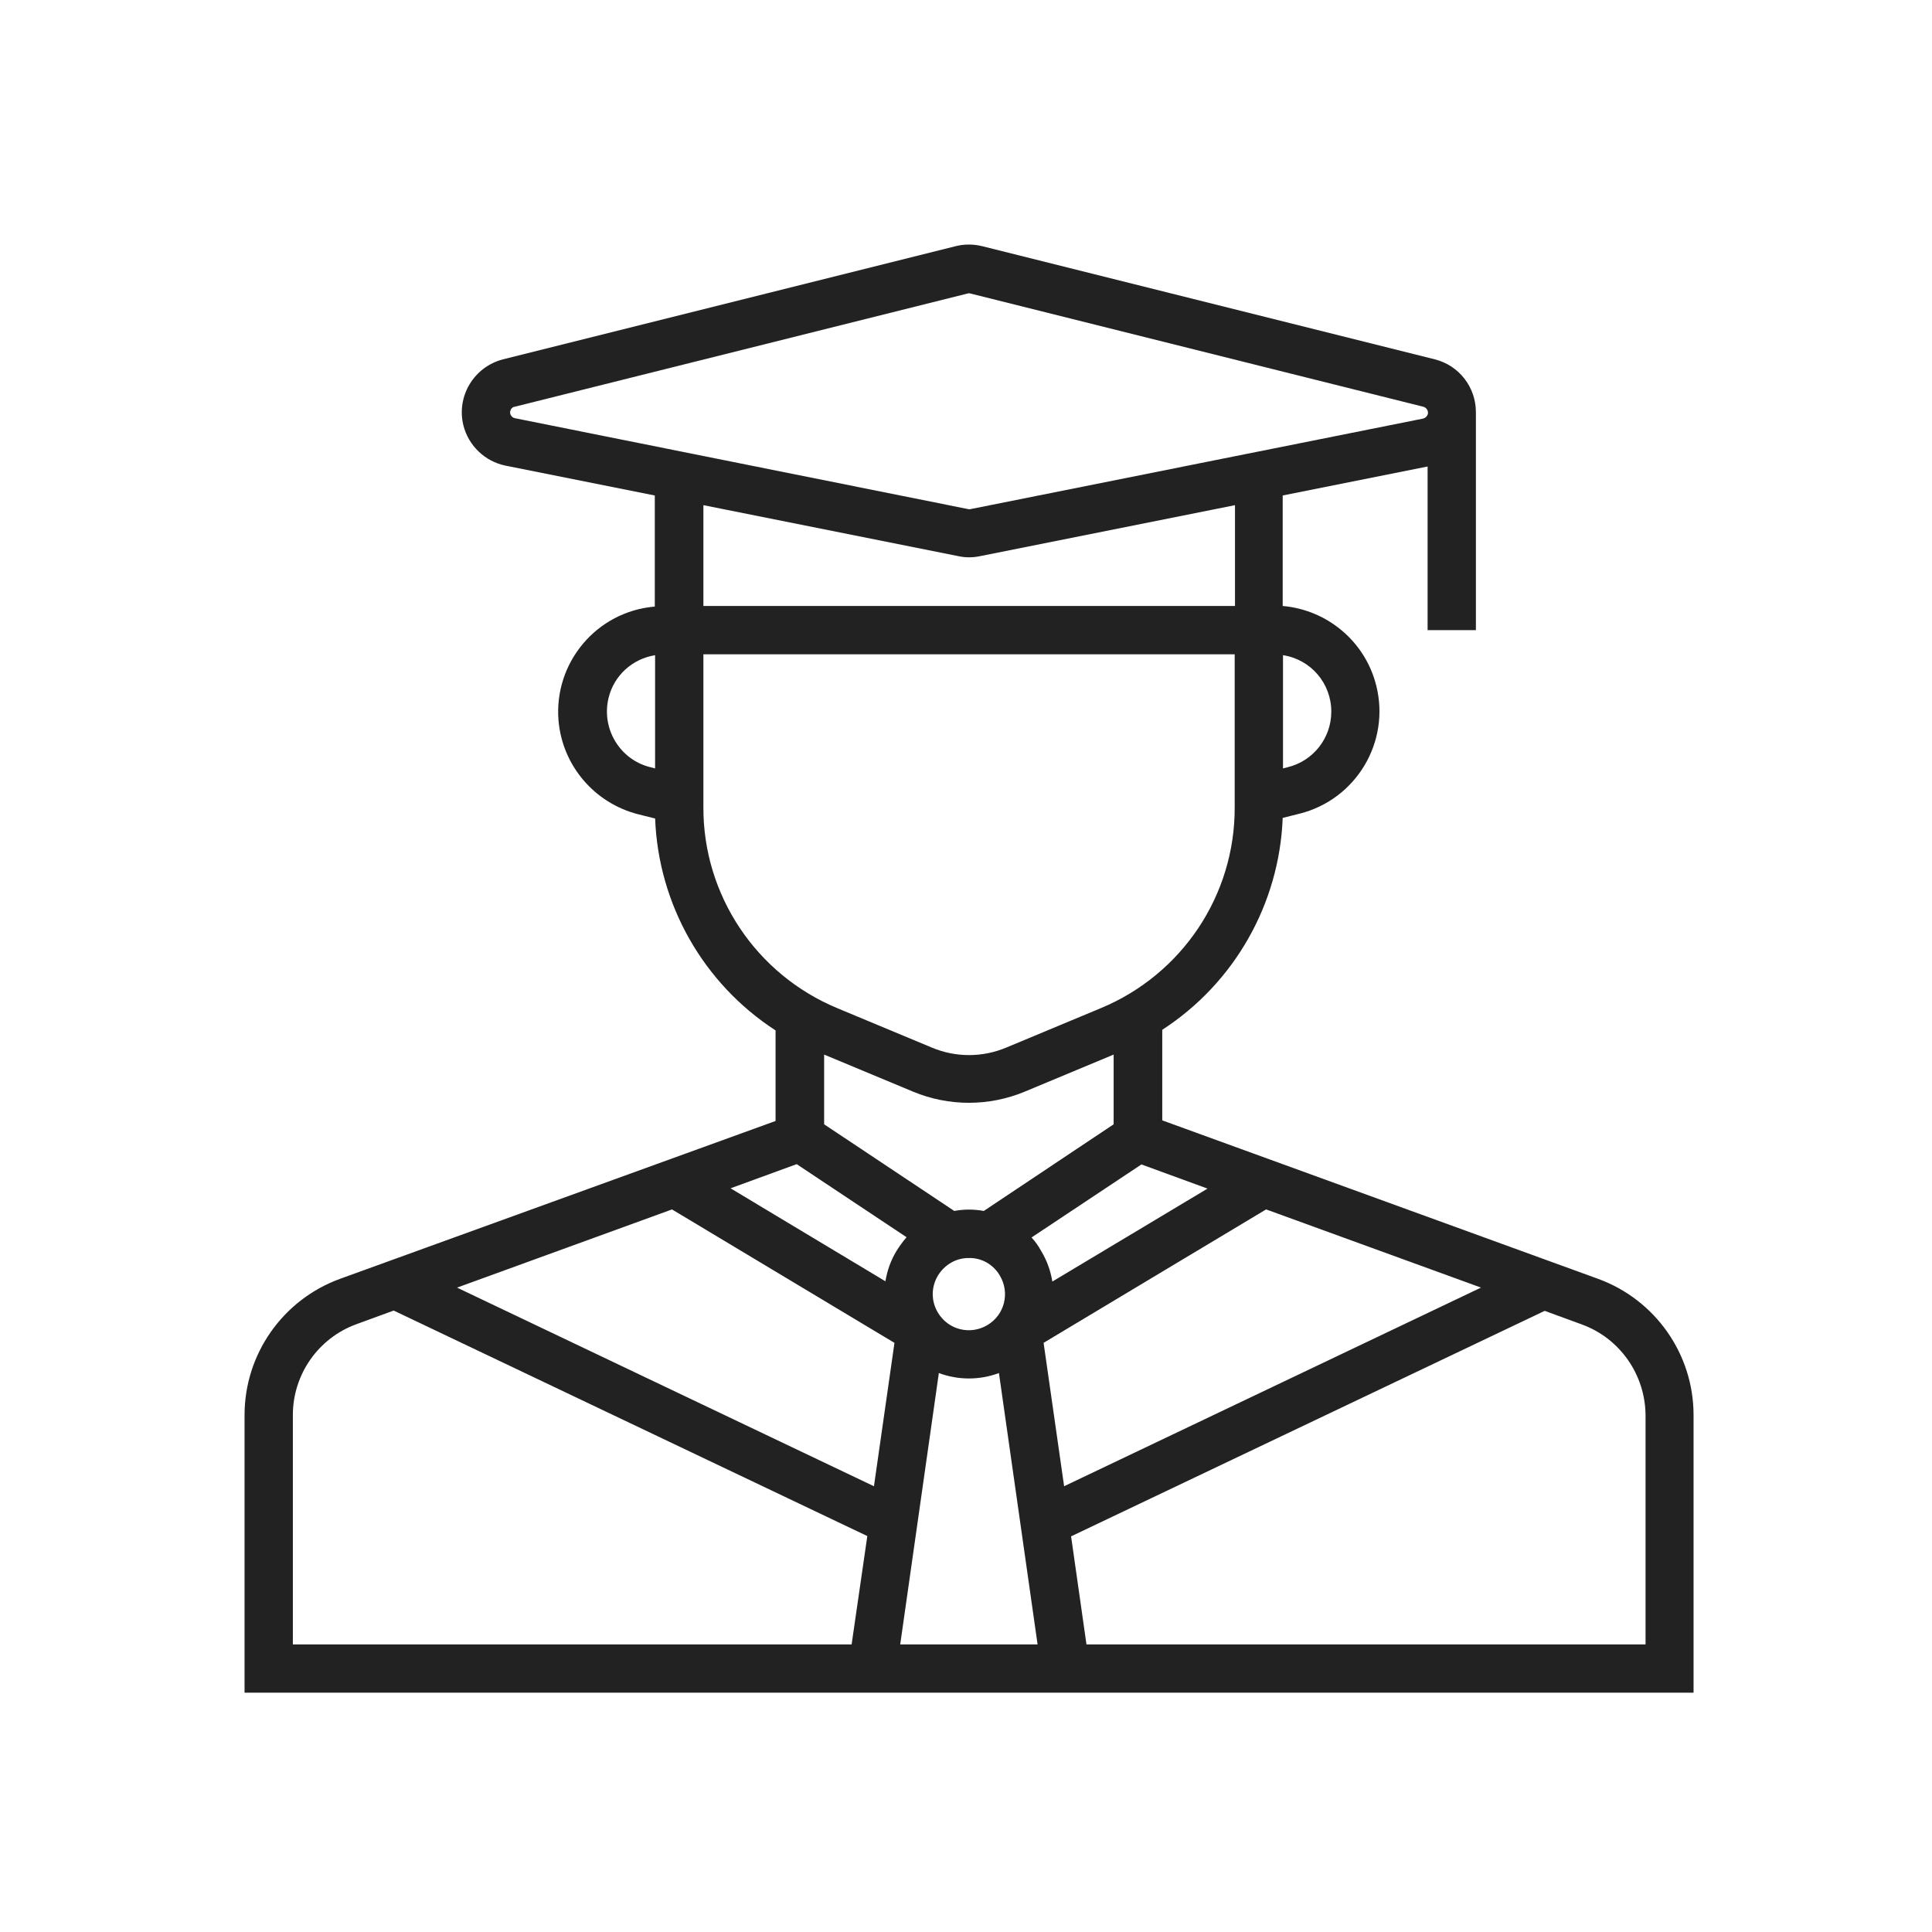 <svg width="79" height="79" viewBox="0 0 79 79" fill="none" xmlns="http://www.w3.org/2000/svg">
<path d="M65.349 52.293L47.525 45.812V42.109C50.475 40.196 52.314 36.962 52.45 33.444L53.141 33.271C55.449 32.691 56.856 30.346 56.276 28.037C55.832 26.248 54.289 24.939 52.45 24.779V20.261L58.375 19.076V25.766H60.35V16.879V16.854C60.35 15.829 59.658 14.941 58.671 14.694L40.156 10.065C39.798 9.978 39.427 9.978 39.082 10.065L20.566 14.694C19.381 15.002 18.653 16.2 18.949 17.397C19.159 18.224 19.826 18.866 20.665 19.039L26.775 20.261V24.803C24.405 25.001 22.64 27.087 22.838 29.469C22.998 31.308 24.307 32.839 26.096 33.296L26.788 33.469C26.923 36.987 28.763 40.221 31.713 42.134V45.837L13.901 52.293C11.568 53.144 10 55.366 10 57.86V69.215H69.25V57.86C69.25 55.366 67.682 53.144 65.349 52.293L65.349 52.293ZM26.787 31.42L26.59 31.37C25.343 31.062 24.578 29.791 24.886 28.532C25.108 27.618 25.861 26.939 26.787 26.791V31.42ZM50.487 24.779H28.762V20.656L39.193 22.742C39.476 22.804 39.773 22.804 40.069 22.742L50.499 20.656V24.779H50.487ZM54.437 29.099C54.437 30.173 53.709 31.111 52.66 31.37L52.462 31.42V26.791C53.598 26.964 54.437 27.939 54.437 29.099V29.099ZM21.059 17.101C20.924 17.077 20.837 16.941 20.862 16.817C20.887 16.719 20.948 16.645 21.047 16.632L39.562 12.003C39.599 11.991 39.649 11.991 39.686 12.003L58.201 16.632C58.337 16.669 58.411 16.805 58.386 16.928C58.362 17.015 58.288 17.089 58.201 17.114L39.686 20.817C39.649 20.829 39.624 20.829 39.587 20.817L21.059 17.101ZM28.762 33.012V26.754H50.487V33.012C50.499 36.604 48.339 39.838 45.019 41.221L41.143 42.837C40.168 43.245 39.081 43.245 38.106 42.837L34.23 41.221C30.91 39.838 28.75 36.592 28.762 33.012V33.012ZM39.624 51.441C40.143 51.429 40.624 51.713 40.883 52.157C41.303 52.861 41.081 53.762 40.377 54.182C39.674 54.602 38.773 54.379 38.353 53.676C38.069 53.207 38.069 52.627 38.353 52.157C38.625 51.713 39.106 51.429 39.624 51.442L39.624 51.441ZM40.229 49.516C39.822 49.442 39.415 49.442 39.02 49.516L33.699 45.973V43.122L37.341 44.64C38.797 45.245 40.439 45.245 41.896 44.64L45.537 43.122V45.973L40.229 49.516ZM34.823 67.241H11.975V57.86C11.975 56.206 13.012 54.712 14.579 54.145L16.098 53.589L35.465 62.81L34.823 67.241ZM35.736 60.773L18.689 52.651L27.478 49.454L36.575 54.91L35.736 60.773ZM36.662 51.145C36.428 51.528 36.279 51.947 36.205 52.392L29.873 48.59L32.576 47.602L37.069 50.59C36.921 50.763 36.785 50.948 36.662 51.145L36.662 51.145ZM36.81 67.241L38.39 56.144C39.18 56.44 40.057 56.44 40.847 56.144L42.427 67.241H36.81ZM42.18 50.601L46.673 47.614L49.376 48.602L43.031 52.403C42.957 51.959 42.809 51.539 42.575 51.157C42.464 50.947 42.328 50.762 42.18 50.601L42.18 50.601ZM42.673 54.909L51.771 49.453L60.559 52.65L43.512 60.772L42.673 54.909ZM67.274 67.241H44.426L43.797 62.822L63.164 53.601L64.682 54.157C66.237 54.724 67.275 56.206 67.287 57.872V67.241L67.274 67.241Z" fill="#222222"/>
</svg>
